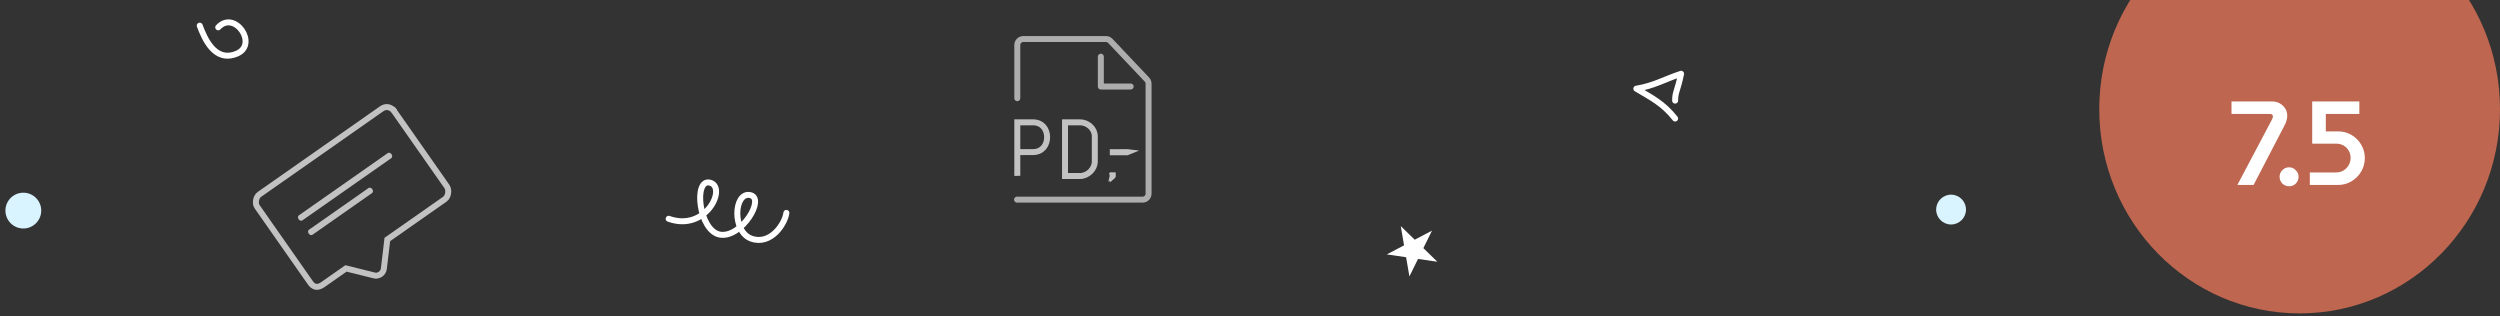 <svg width="419" height="53" viewBox="0 0 419 53" fill="none" xmlns="http://www.w3.org/2000/svg">
<rect x="0" y="0" width="419" height="53" fill="#333333" stroke="none"/>
<circle cx="2.5" cy="2.5" r="2.5" transform="matrix(1 0 0 -1 324.5 37.625)" fill="#D9F4FF"/>
<circle cx="3" cy="3" r="3" transform="matrix(-1 0 0 1 6.91 32.295)" fill="#D9F4FF"/>
<path d="M36.575 4.58C39.338 1.604 43.367 7.475 39.675 9.001C35.983 10.527 34.269 6.429 33.475 4.299" stroke="white" stroke-linecap="round" stroke-linejoin="round"/>
<path d="M280.75 19.863C278.713 17.288 276.75 16.363 274.25 14.863C277.25 14.363 278.75 13.363 281.75 12.363C281.169 15.234 280.75 15.363 280.75 16.863" stroke="white" stroke-linecap="round" stroke-linejoin="round"/>
<path d="M240.002 38.655L238.556 41.587L240.898 43.868L237.662 43.399L236.216 46.331L235.663 43.109L232.427 42.64L235.32 41.118L234.767 37.896L237.109 40.177L240.002 38.655Z" fill="white"/>
<path d="M112.068 36.669C118.354 38.917 121.87 31.38 119.012 30.617C116.154 29.855 117.131 38.793 120.717 39.332C124.302 39.872 128.38 33.15 125.68 32.686C122.981 32.223 122.675 38.856 125.939 40C129.204 41.144 131.583 37.479 131.795 35.678" stroke="white" stroke-linecap="round"/>
<ellipse cx="385.417" cy="18.295" rx="33.583" ry="34.229" fill="#BE664F"/>
<path d="M374.981 31L380.801 20C380.894 19.813 380.941 19.647 380.941 19.5C380.941 19.393 380.901 19.3 380.821 19.22C380.741 19.14 380.621 19.1 380.461 19.1H374.001V17H380.781C381.274 17 381.707 17.107 382.081 17.32C382.467 17.533 382.774 17.82 383.001 18.18C383.227 18.54 383.341 18.94 383.341 19.38C383.341 19.62 383.307 19.867 383.241 20.12C383.174 20.36 383.094 20.587 383.001 20.8L377.701 31H374.981ZM383.659 31.22C383.219 31.22 382.839 31.067 382.519 30.76C382.212 30.44 382.059 30.06 382.059 29.62C382.059 29.193 382.212 28.827 382.519 28.52C382.839 28.2 383.219 28.04 383.659 28.04C384.086 28.04 384.452 28.2 384.759 28.52C385.079 28.827 385.239 29.193 385.239 29.62C385.239 29.913 385.166 30.187 385.019 30.44C384.886 30.68 384.699 30.867 384.459 31C384.219 31.147 383.952 31.22 383.659 31.22ZM387.125 31V28.9H391.525C392.005 28.9 392.425 28.787 392.785 28.56C393.158 28.333 393.445 28.033 393.645 27.66C393.858 27.287 393.965 26.887 393.965 26.46C393.965 26.02 393.858 25.62 393.645 25.26C393.445 24.9 393.165 24.613 392.805 24.4C392.445 24.187 392.032 24.08 391.565 24.08H387.525V17H395.425V19.1H389.805V22.02H391.865C392.718 22.02 393.478 22.227 394.145 22.64C394.825 23.04 395.358 23.58 395.745 24.26C396.145 24.94 396.345 25.68 396.345 26.48C396.345 27.293 396.145 28.047 395.745 28.74C395.345 29.42 394.805 29.967 394.125 30.38C393.445 30.793 392.678 31 391.825 31H387.125Z" fill="white"/>
<g opacity="0.7">
<path d="M64.874 40.475L64.912 40.137L74.558 33.383C74.906 33.14 75.057 32.705 75.106 32.372C75.156 32.038 75.136 31.594 74.909 31.271L66.033 18.595L65.624 18.881C66.033 18.595 66.033 18.594 66.033 18.594L66.033 18.594L66.032 18.593L66.031 18.591L66.027 18.585L66.017 18.572C66.009 18.561 65.998 18.548 65.986 18.532C65.96 18.501 65.924 18.459 65.879 18.413C65.789 18.323 65.653 18.205 65.475 18.109C65.293 18.013 65.06 17.936 64.787 17.945C64.511 17.953 64.23 18.048 63.955 18.241L43.476 32.58C43.139 32.816 42.976 33.227 42.916 33.558C42.858 33.886 42.867 34.326 43.097 34.654C43.097 34.654 43.097 34.654 43.097 34.654L51.973 47.331C51.978 47.339 51.984 47.346 51.99 47.355C52.099 47.512 52.318 47.826 52.669 47.98C53.104 48.17 53.584 48.069 54.079 47.723L57.988 44.986L62.564 46.124C63.369 46.421 64.261 45.847 64.337 44.995C64.443 44.162 64.593 42.895 64.716 41.835C64.778 41.303 64.834 40.822 64.874 40.475Z" stroke="white"/>
<path fill-rule="evenodd" clip-rule="evenodd" d="M50.055 36.746C49.892 36.513 49.903 36.224 50.08 36.101L65.004 25.65C65.181 25.527 65.456 25.615 65.619 25.848C65.782 26.081 65.771 26.369 65.594 26.493L50.669 36.943C50.493 37.067 50.218 36.978 50.055 36.746Z" fill="white"/>
<path fill-rule="evenodd" clip-rule="evenodd" d="M51.745 39.158C51.582 38.926 51.592 38.638 51.767 38.515L61.781 31.503C61.957 31.38 62.231 31.469 62.394 31.702C62.557 31.934 62.547 32.223 62.371 32.345L52.357 39.357C52.182 39.48 51.908 39.391 51.745 39.158Z" fill="white"/>
</g>
<path opacity="0.6" d="M170.5 16.459V7.542C170.5 6.99 170.948 6.542 171.5 6.542H185.361C185.636 6.542 185.899 6.655 186.088 6.854L192.226 13.336C192.402 13.522 192.5 13.768 192.5 14.024V32.459C192.5 33.011 192.052 33.459 191.5 33.459H170.458" stroke="white" stroke-linecap="round"/>
<path opacity="0.6" d="M184.5 9.5V14.5H189.5" stroke="white" stroke-linecap="round" stroke-linejoin="round"/>
<path opacity="0.7" d="M186.496 29.488C186.496 29.488 186.496 29.488 186.496 29.488C186.496 29.488 186.496 29.488 186.496 29.487L186.493 29.501C186.494 29.5 186.494 29.499 186.494 29.498C186.495 29.494 186.495 29.491 186.496 29.488C186.496 29.488 186.496 29.488 186.496 29.488ZM186.496 29.488C186.497 29.491 186.498 29.495 186.499 29.498C186.499 29.5 186.5 29.501 186.5 29.503C186.5 29.503 186.5 29.503 186.5 29.503C186.505 29.499 186.51 29.495 186.516 29.491C186.523 29.487 186.528 29.485 186.529 29.485C186.529 29.485 186.529 29.485 186.529 29.485C186.528 29.485 186.519 29.488 186.499 29.488C186.498 29.488 186.497 29.488 186.496 29.488ZM170.5 20.5L173.11 20.5C173.918 20.5 174.501 20.802 174.888 21.242C175.283 21.692 175.5 22.318 175.5 22.996C175.5 23.673 175.28 24.298 174.883 24.748C174.493 25.189 173.909 25.49 173.11 25.49H171.001H170.501L170.501 25.99L170.501 29.461C170.5 29.448 170.5 29.434 170.5 29.418V20.5ZM186.504 25.522L186.504 25.508L186.999 25.505L188.984 25.494C188.984 25.494 188.984 25.494 188.985 25.494C189.038 25.493 189.08 25.497 189.11 25.501C189.086 25.511 189.045 25.522 188.982 25.522H186.996H186.504ZM186.495 29.478L186.496 28.881V29.48L186.496 29.483C186.496 29.483 186.496 29.484 186.496 29.484C186.496 29.485 186.496 29.485 186.496 29.486C186.496 29.486 186.496 29.485 186.496 29.485C186.495 29.482 186.495 29.48 186.495 29.478ZM178.499 29.5V20.5H181.007C182.329 20.5 183.488 21.576 183.488 22.83V27.075C183.488 28.349 182.307 29.5 181.007 29.5H178.499Z" stroke="white"/>
</svg>

